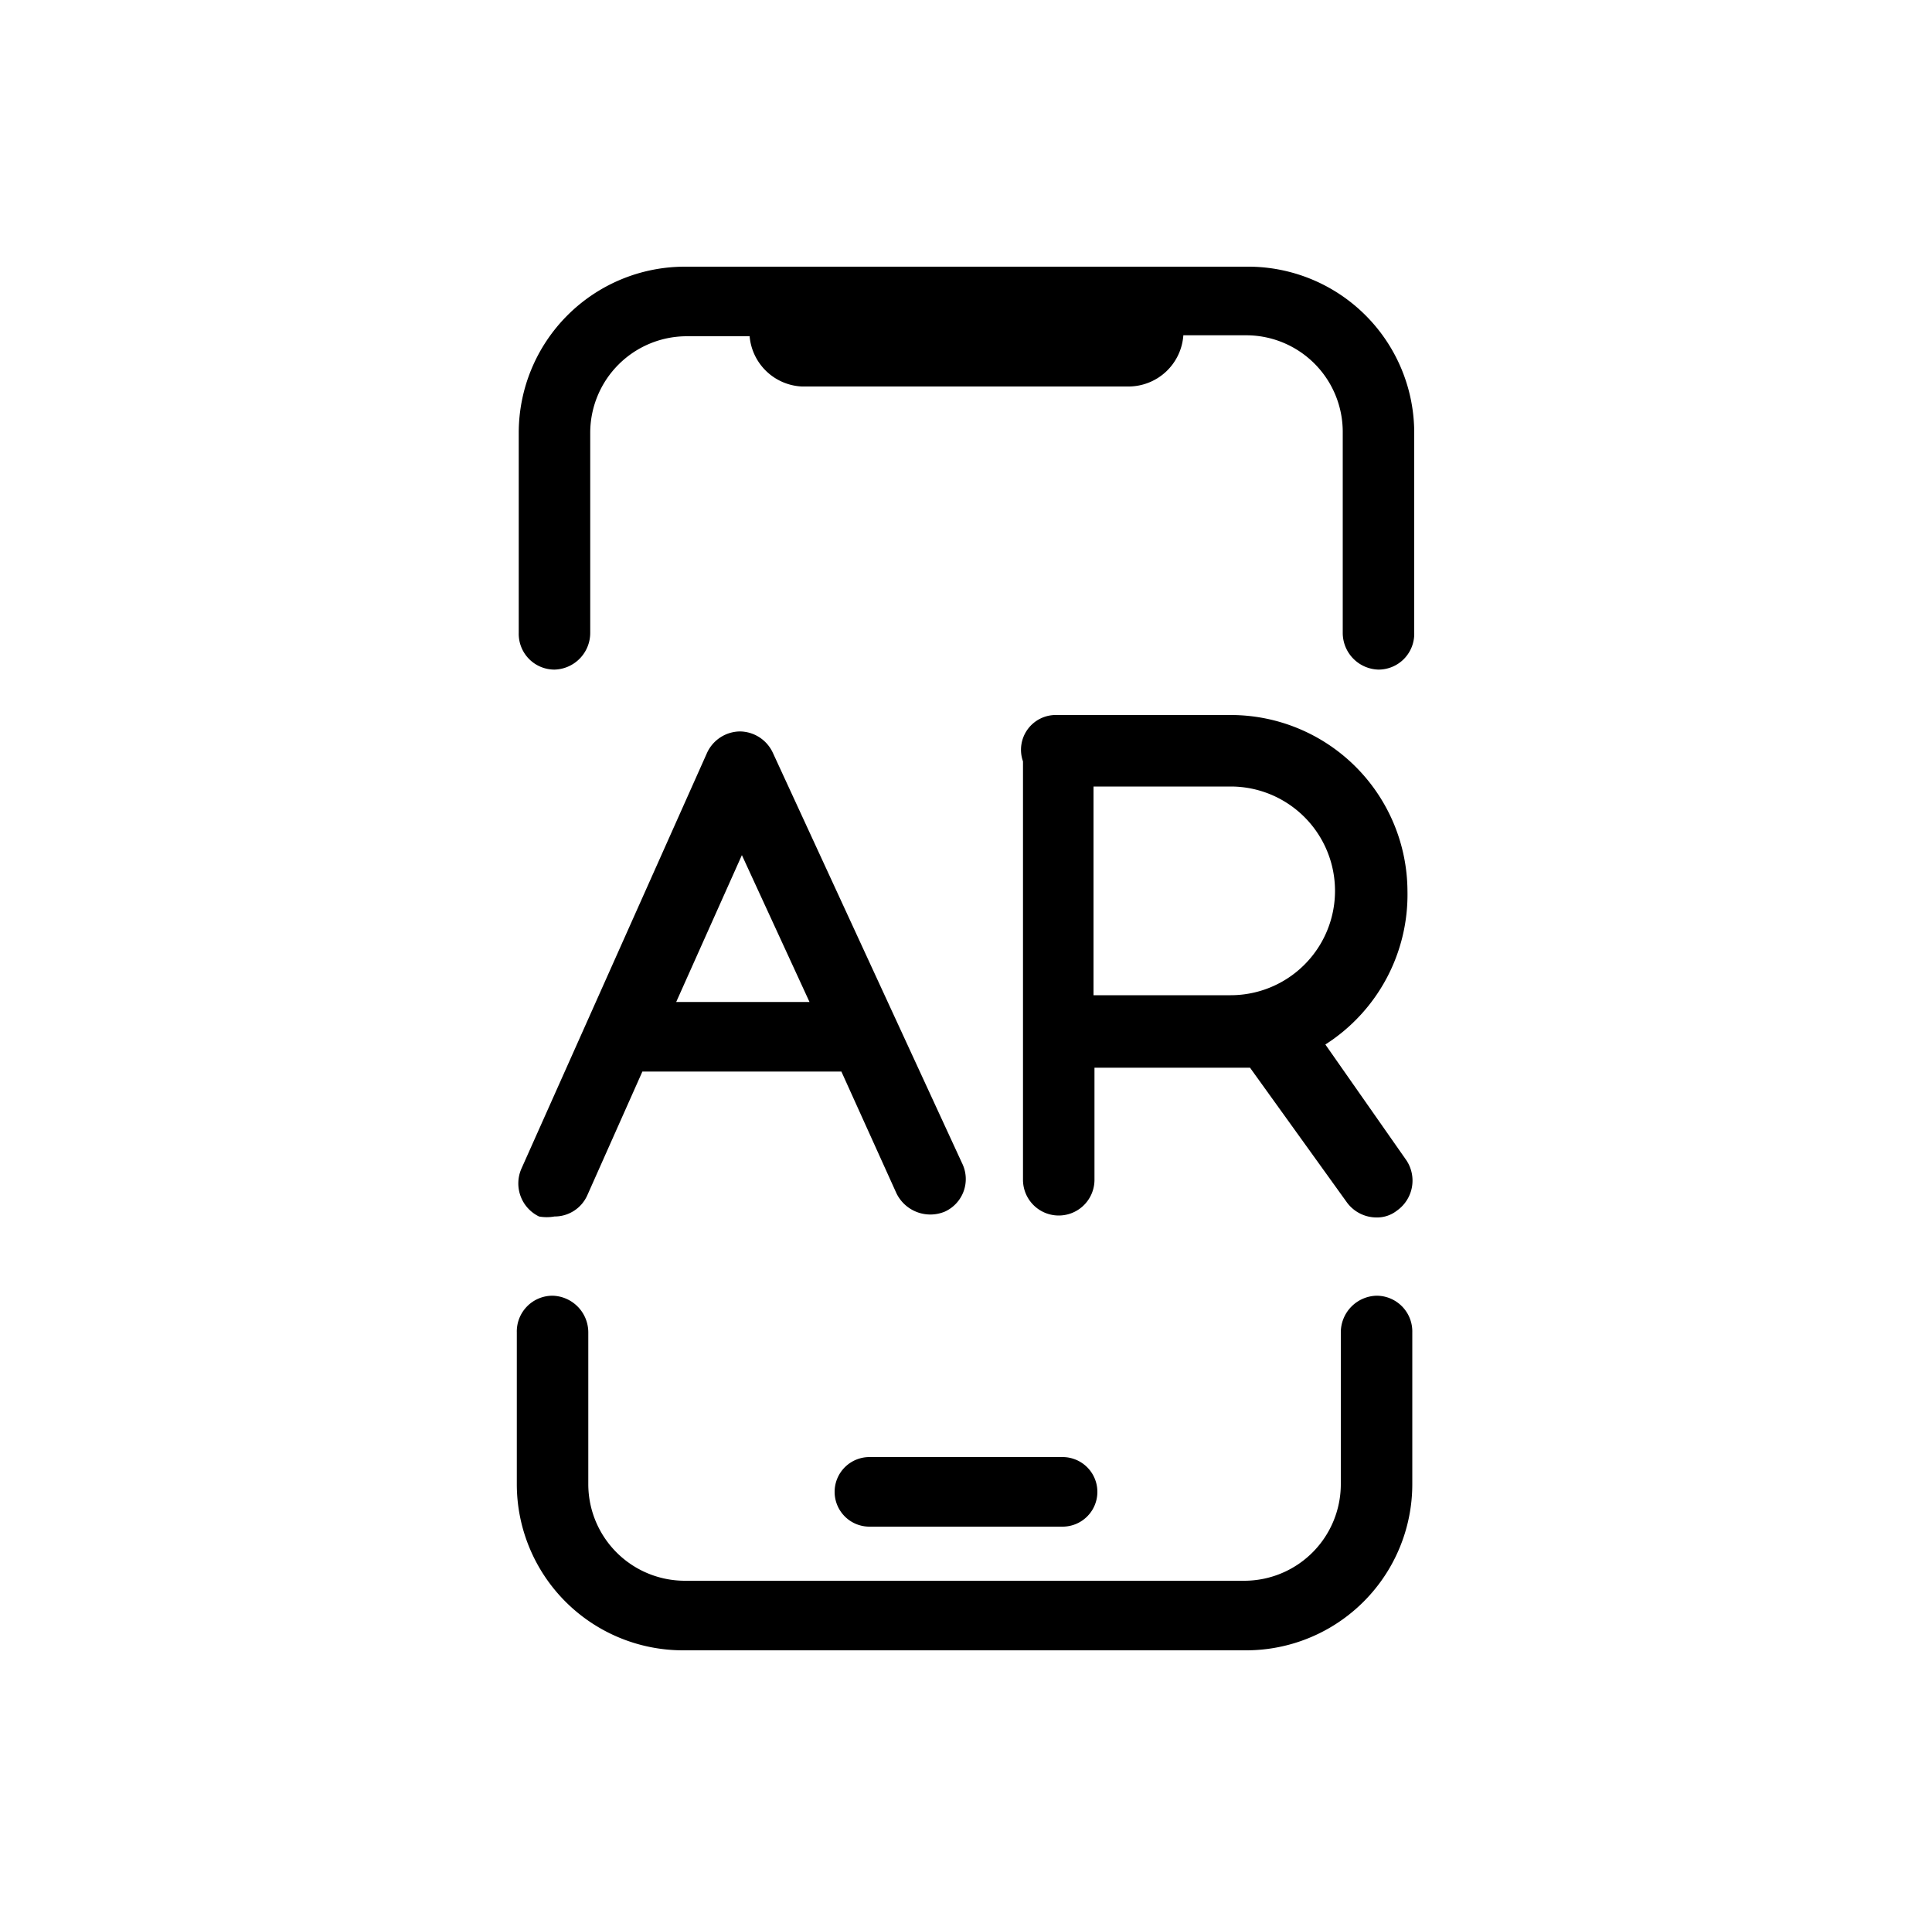 <?xml version="1.0" ?><svg data-name="Capa 1" id="Capa_1" viewBox="0 0 20 19.84" xmlns="http://www.w3.org/2000/svg"><path d="M12.9,2.76H7.09A1.72,1.72,0,0,0,5.37,4.48V6.55a.37.37,0,0,0,.37.38.38.38,0,0,0,.37-.38V4.48a1,1,0,0,1,1-1h.65A.57.57,0,0,0,8.3,4h3.39a.57.57,0,0,0,.56-.53h.65a1,1,0,0,1,1,1V6.55a.38.38,0,0,0,.37.38.37.37,0,0,0,.37-.38V4.48A1.72,1.72,0,0,0,12.9,2.76Z"/><path d="M14.25,13.41a.38.38,0,0,0-.37.38v1.57a1,1,0,0,1-1,1H7.09a1,1,0,0,1-1-1V13.79a.38.38,0,0,0-.37-.38.37.37,0,0,0-.37.38v1.57a1.72,1.72,0,0,0,1.72,1.72H12.9a1.72,1.72,0,0,0,1.72-1.72V13.79A.37.37,0,0,0,14.25,13.41Z"/><path d="M8.64,15.44A.36.36,0,0,0,9,15.8h2a.36.36,0,0,0,0-.72H9A.36.36,0,0,0,8.64,15.44Z"/><path d="M8,7.79a.38.38,0,0,0-.34-.22h0a.38.38,0,0,0-.34.22L5.4,12.09a.38.38,0,0,0,.18.5.45.45,0,0,0,.16,0,.37.37,0,0,0,.34-.22l.57-1.28H8.71l.57,1.26a.39.39,0,0,0,.5.19.37.37,0,0,0,.18-.5ZM7,10.37l.68-1.52.7,1.52Z"/><path d="M14.57,9.22A1.83,1.83,0,0,0,12.74,7.4h-1.8a.36.36,0,0,0-.35.48s0,0,0,.06v4.27a.37.37,0,0,0,.74,0V11.05h1.42l.19,0,1,1.39a.38.38,0,0,0,.31.16.33.33,0,0,0,.21-.07.38.38,0,0,0,.1-.52l-.84-1.2A1.84,1.84,0,0,0,14.57,9.22ZM12.74,10.3H11.32V8.14h1.42a1.08,1.08,0,0,1,0,2.16Z"/></svg>